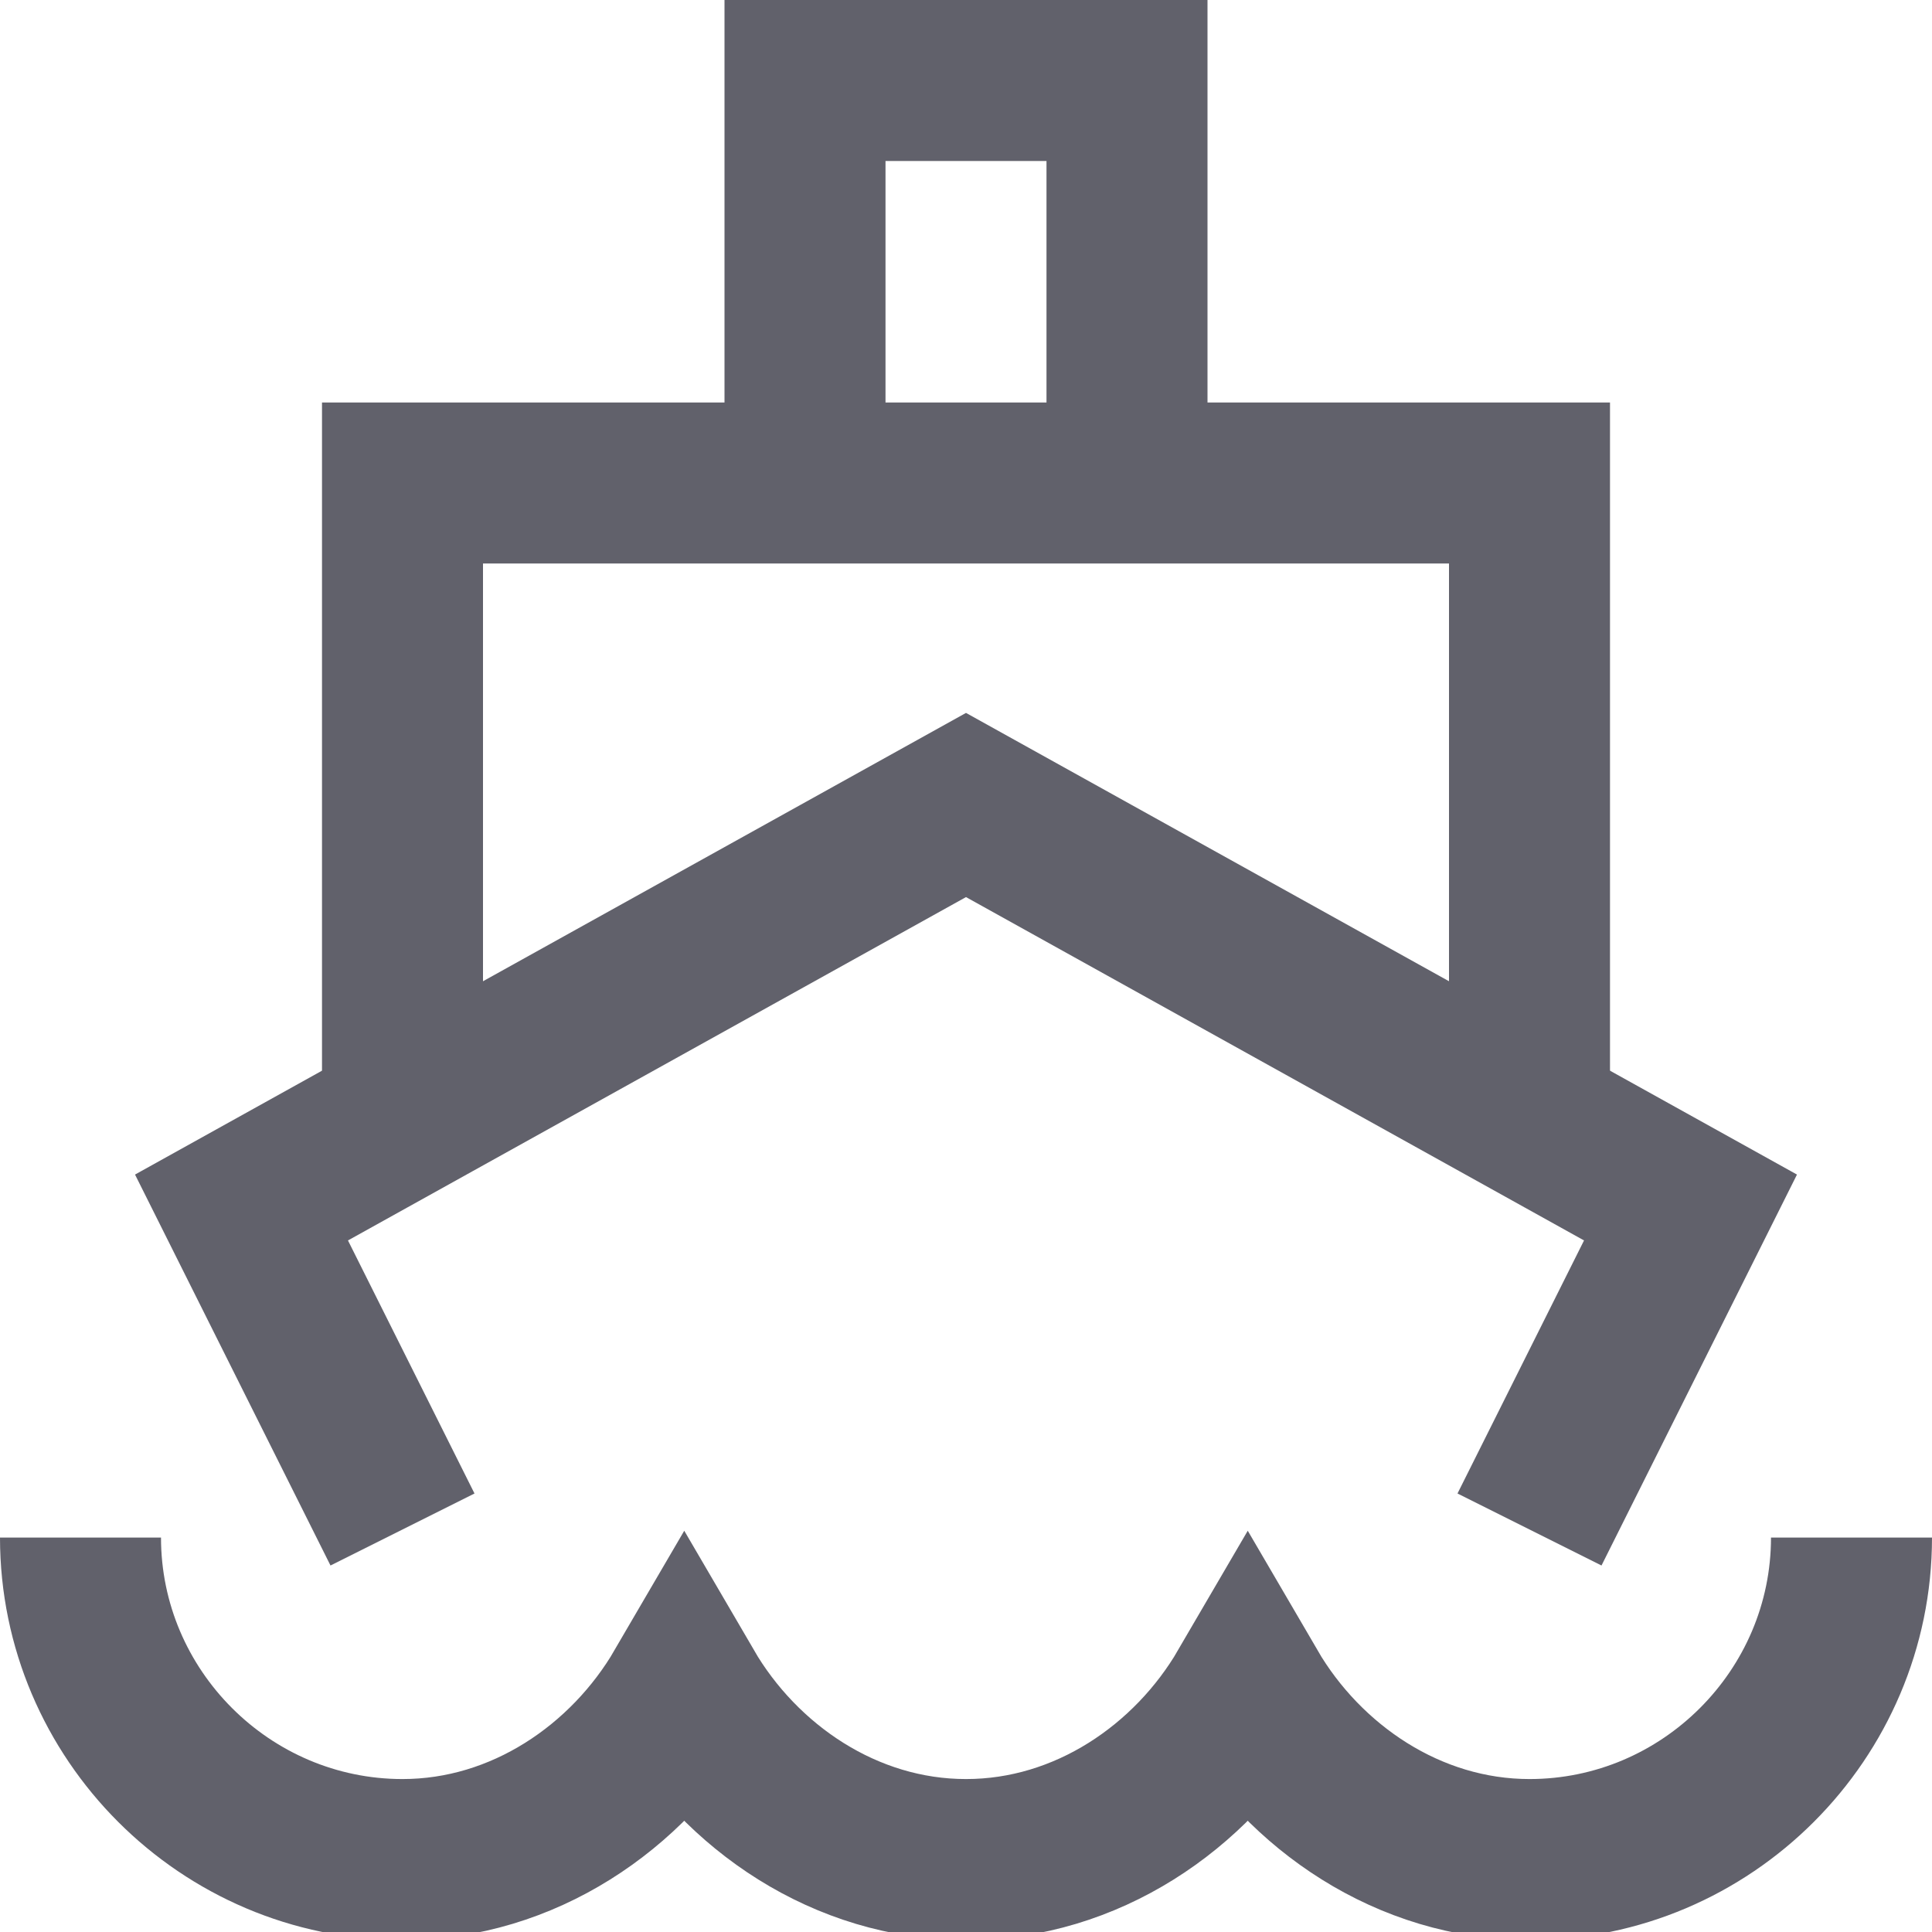 <svg xmlns="http://www.w3.org/2000/svg" height="24" width="24" viewBox="0 0 24 24"><polyline fill="none" stroke="#61616b" stroke-width="2" points="10,6 10,1 14,1 14,6 "></polyline> <polyline data-cap="butt" fill="none" stroke="#61616b" stroke-width="2" points="5,13.9 5,6 19,6 19,13.9 "></polyline> <path data-color="color-2" fill="none" stroke="#61616b" stroke-width="2" d="M1,19.1 c0,2.2,1.8,4,4,4c1.5,0,2.8-0.9,3.5-2.1c0.7,1.2,2,2.1,3.5,2.1s2.8-0.9,3.5-2.1c0.7,1.2,2,2.1,3.5,2.1c2.2,0,4-1.8,4-4"></path> <polyline fill="none" stroke="#61616b" stroke-width="2" points="5,19 3,15 12,10 21,15 19,19 "></polyline></svg>